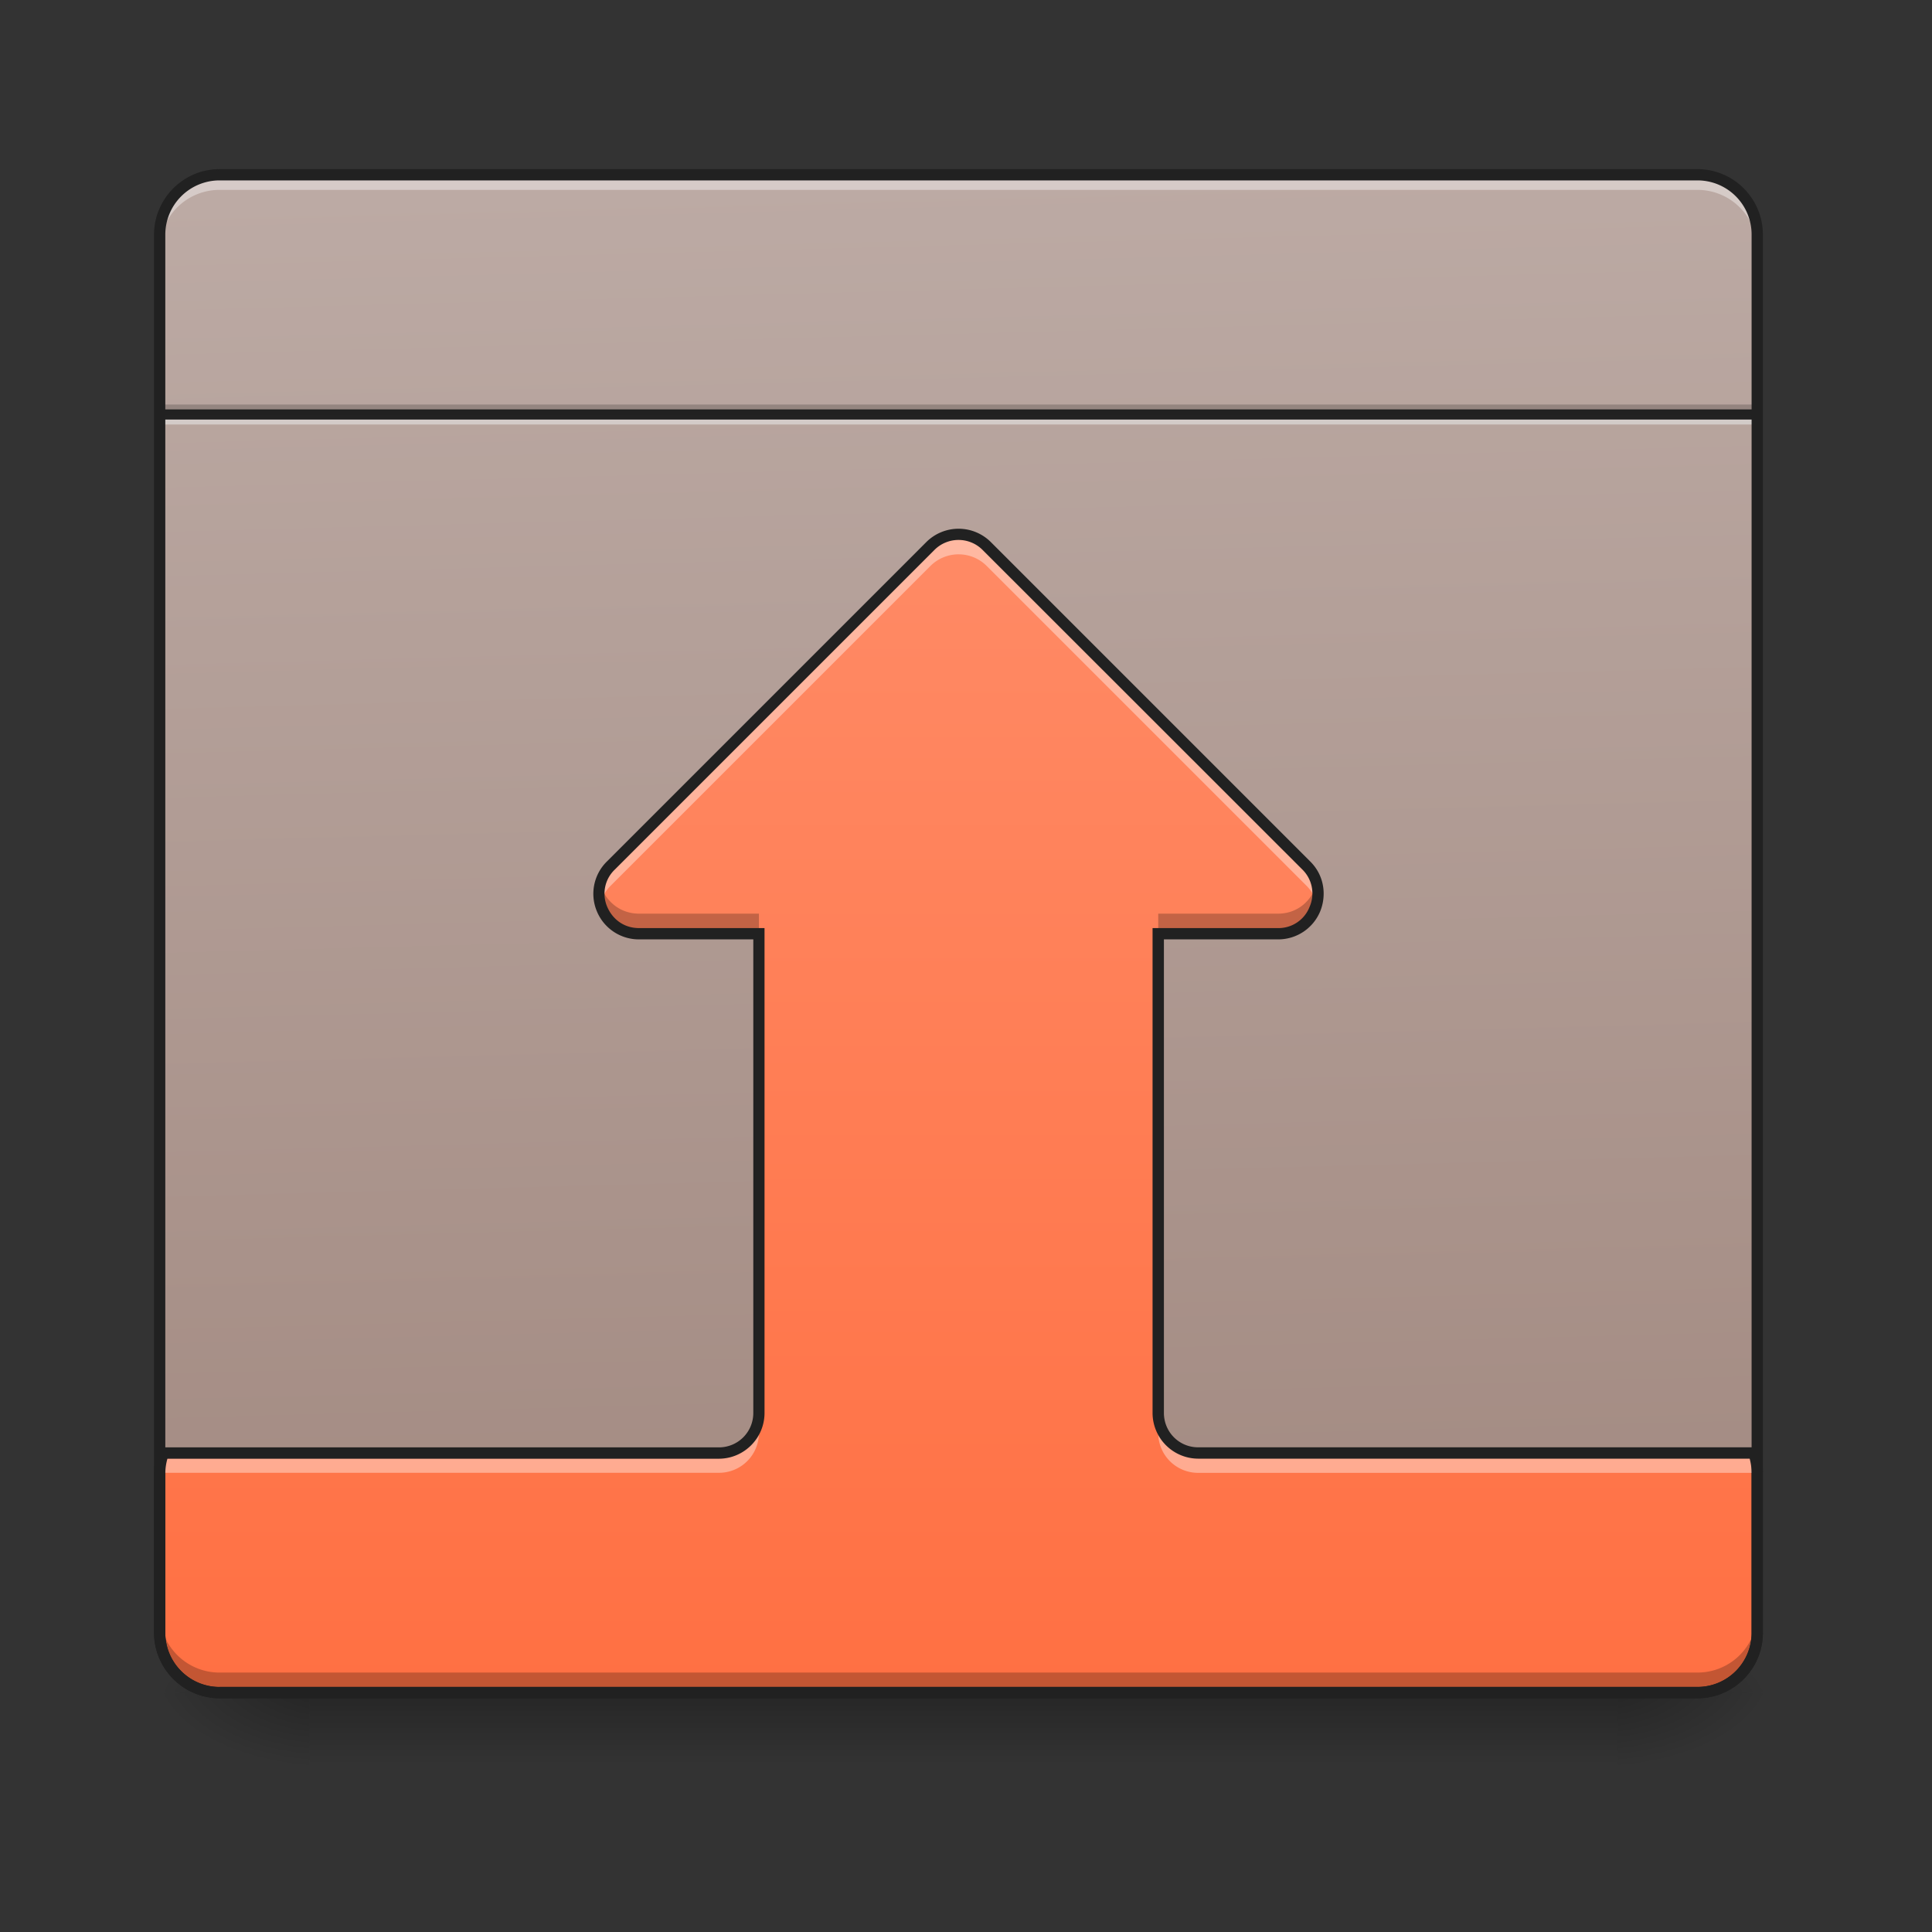 <svg xmlns="http://www.w3.org/2000/svg" width="32pt" height="32pt" viewBox="0 0 32 32"><rect x="0" y="0" width="32" height="32" fill="#333333" stroke="none"/><defs><linearGradient id="a" gradientUnits="userSpaceOnUse" x1="254" y1="233.5" x2="254" y2="254.667" gradientTransform="matrix(.062 0 0 .062 0 13.439)"><stop offset="0" stop-opacity=".275"/><stop offset="1" stop-opacity="0"/></linearGradient><radialGradient id="b" gradientUnits="userSpaceOnUse" cx="450.909" cy="189.579" fx="450.909" fy="189.579" r="21.167" gradientTransform="matrix(0 -.078 -.141 0 53.123 63.595)"><stop offset="0" stop-opacity=".314"/><stop offset=".222" stop-opacity=".275"/><stop offset="1" stop-opacity="0"/></radialGradient><radialGradient id="c" gradientUnits="userSpaceOnUse" cx="450.909" cy="189.579" fx="450.909" fy="189.579" r="21.167" gradientTransform="matrix(0 .078 .141 0 -21.205 -7.527)"><stop offset="0" stop-opacity=".314"/><stop offset=".222" stop-opacity=".275"/><stop offset="1" stop-opacity="0"/></radialGradient><radialGradient id="d" gradientUnits="userSpaceOnUse" cx="450.909" cy="189.579" fx="450.909" fy="189.579" r="21.167" gradientTransform="matrix(0 -.078 .141 0 -21.205 63.595)"><stop offset="0" stop-opacity=".314"/><stop offset=".222" stop-opacity=".275"/><stop offset="1" stop-opacity="0"/></radialGradient><radialGradient id="e" gradientUnits="userSpaceOnUse" cx="450.909" cy="189.579" fx="450.909" fy="189.579" r="21.167" gradientTransform="matrix(0 .078 -.141 0 53.123 -7.527)"><stop offset="0" stop-opacity=".314"/><stop offset=".222" stop-opacity=".275"/><stop offset="1" stop-opacity="0"/></radialGradient><linearGradient id="f" gradientUnits="userSpaceOnUse" x1="222.25" y1="233.5" x2="232.833" y2="-168.667" gradientTransform="matrix(.062 0 0 -.062 0 17.491)"><stop offset="0" stop-color="#bcaaa4"/><stop offset="1" stop-color="#a1887f"/></linearGradient><linearGradient id="g" gradientUnits="userSpaceOnUse" x1="254" y1="-168.667" x2="254" y2="138.25" gradientTransform="matrix(.062 0 0 -.062 0 17.491)"><stop offset="0" stop-color="#ff7043"/><stop offset="1" stop-color="#ff8a65"/></linearGradient></defs><path d="M5.125 28.035h21.668v1.32H5.125zm0 0" fill="url(#a)"/><path d="M26.793 28.035h2.645v-1.324h-2.645zm0 0" fill="url(#b)"/><path d="M5.125 28.035H2.48v1.32h2.645zm0 0" fill="url(#c)"/><path d="M5.125 28.035H2.48v-1.324h2.645zm0 0" fill="url(#d)"/><path d="M26.793 28.035h2.645v1.32h-2.645zm0 0" fill="url(#e)"/><path d="M3.637 28.035h24.476c.551 0 .992-.445.992-.992V3.887a.991.991 0 0 0-.992-.992H3.637a.994.994 0 0 0-.992.992v23.156c0 .547.445.992.992.992zm0 0" fill="url(#f)"/><path d="M2.645 4.137v-.25c0-.547.445-.992.992-.992h24.476c.551 0 .992.445.992.992v.25a.989.989 0 0 0-.992-.992H3.637a.991.991 0 0 0-.992.992zm0 0" fill="#fff" fill-opacity=".392"/><path d="M2.645 6.7h26.46v.167H2.645zm0 0" fill-opacity=".196"/><path d="M2.645 6.867h26.46v.164H2.645zm0 0" fill="#e6e6e6" fill-opacity=".588"/><path d="M2.645 6.781h26.46v.168H2.645zm0 0" fill="#212121" fill-opacity=".992"/><path d="M3.969 28.035a1.32 1.32 0 0 1-1.324-1.324v-.164c0 .73.59 1.32 1.324 1.32h23.816c.73 0 1.32-.59 1.32-1.32v.164a1.32 1.32 0 0 1-1.32 1.324zm0 0" fill="#e6e6e6" fill-opacity=".588"/><path d="M3.637 28.035a.994.994 0 0 1-.992-.992v-2.648c0-.114.023-.227.058-.329h9.203a.664.664 0 0 0 .664-.664v-7.937h-1.984a.661.661 0 0 1-.469-1.13l5.293-5.292a.66.66 0 0 1 .934 0l5.293 5.293a.662.662 0 0 1-.469 1.129h-1.984v7.937c0 .368.296.664.66.664h9.207c.035.102.054.215.054.329v2.648a.991.991 0 0 1-.992.992zm0 0" fill="url(#g)"/><path d="M3.637 28.035a.994.994 0 0 1-.992-.992v-.332c0 .55.445.992.992.992h24.476c.551 0 .992-.441.992-.992v.332a.991.991 0 0 1-.992.992zm6.949-12.57a.666.666 0 0 1-.645-.832c.07.273.313.5.645.5h1.984v.332zm8.598 0v-.332h1.984c.332 0 .57-.227.64-.5a.662.662 0 0 1-.64.832zm0 0" fill-opacity=".235"/><path d="M3.637 28.129a1.089 1.089 0 0 1-1.086-1.086V3.887c0-.598.488-1.086 1.086-1.086h24.476c.602 0 1.086.488 1.086 1.086v23.156c0 .598-.484 1.086-1.086 1.086zm0-.188h24.476c.5 0 .899-.402.899-.898V3.887a.896.896 0 0 0-.899-.899H3.637a.899.899 0 0 0-.899.899v23.156c0 .496.403.898.899.898zm0 0" fill="#212121"/><path d="M2.645 24.727v-.332c0-.114.023-.227.058-.329h9.203a.664.664 0 0 0 .664-.664v.332a.66.66 0 0 1-.664.66H2.703a1.04 1.04 0 0 0-.058.333zm26.46 0c0-.118-.02-.227-.054-.332h-9.207a.66.66 0 0 1-.66-.66v-.333c0 .368.296.664.66.664h9.207c.035.102.054.215.054.329zm-19.16-9.762a.639.639 0 0 1 .172-.63l5.293-5.292a.66.66 0 0 1 .934 0l5.293 5.293c.18.18.226.418.172.629a.644.644 0 0 0-.172-.297l-5.293-5.293a.66.66 0 0 0-.934 0l-5.293 5.293a.644.644 0 0 0-.172.297zm0 0" fill="#fff" fill-opacity=".392"/><path d="M3.637 28.129a1.089 1.089 0 0 1-1.086-1.086v-2.648c0-.125.023-.247.062-.36l.024-.062h9.27c.316 0 .57-.254.57-.57v-7.844h-1.891a.752.752 0 0 1-.7-.465.75.75 0 0 1 .165-.824l5.293-5.293a.757.757 0 0 1 1.066 0l5.293 5.293c.235.234.27.562.164.824a.752.752 0 0 1-.699.465h-1.89v7.843c0 .317.253.57.566.57h9.273l.024.063a1.1 1.1 0 0 1 .058.36v2.648c0 .598-.484 1.086-1.086 1.086zm0-.188h24.476c.5 0 .899-.402.899-.898v-2.648a.917.917 0 0 0-.032-.235h-9.136a.758.758 0 0 1-.754-.758v-8.03h2.078a.552.552 0 0 0 .523-.352.554.554 0 0 0-.12-.618L16.276 9.11a.563.563 0 0 0-.8 0l-5.293 5.293a.55.55 0 0 0-.125.618c.086.199.27.351.527.351h2.078v8.031c0 .418-.34.758-.758.758H2.773a.918.918 0 0 0-.035.235v2.648c0 .496.403.898.899.898zm0 0" fill="#212121"/></svg>